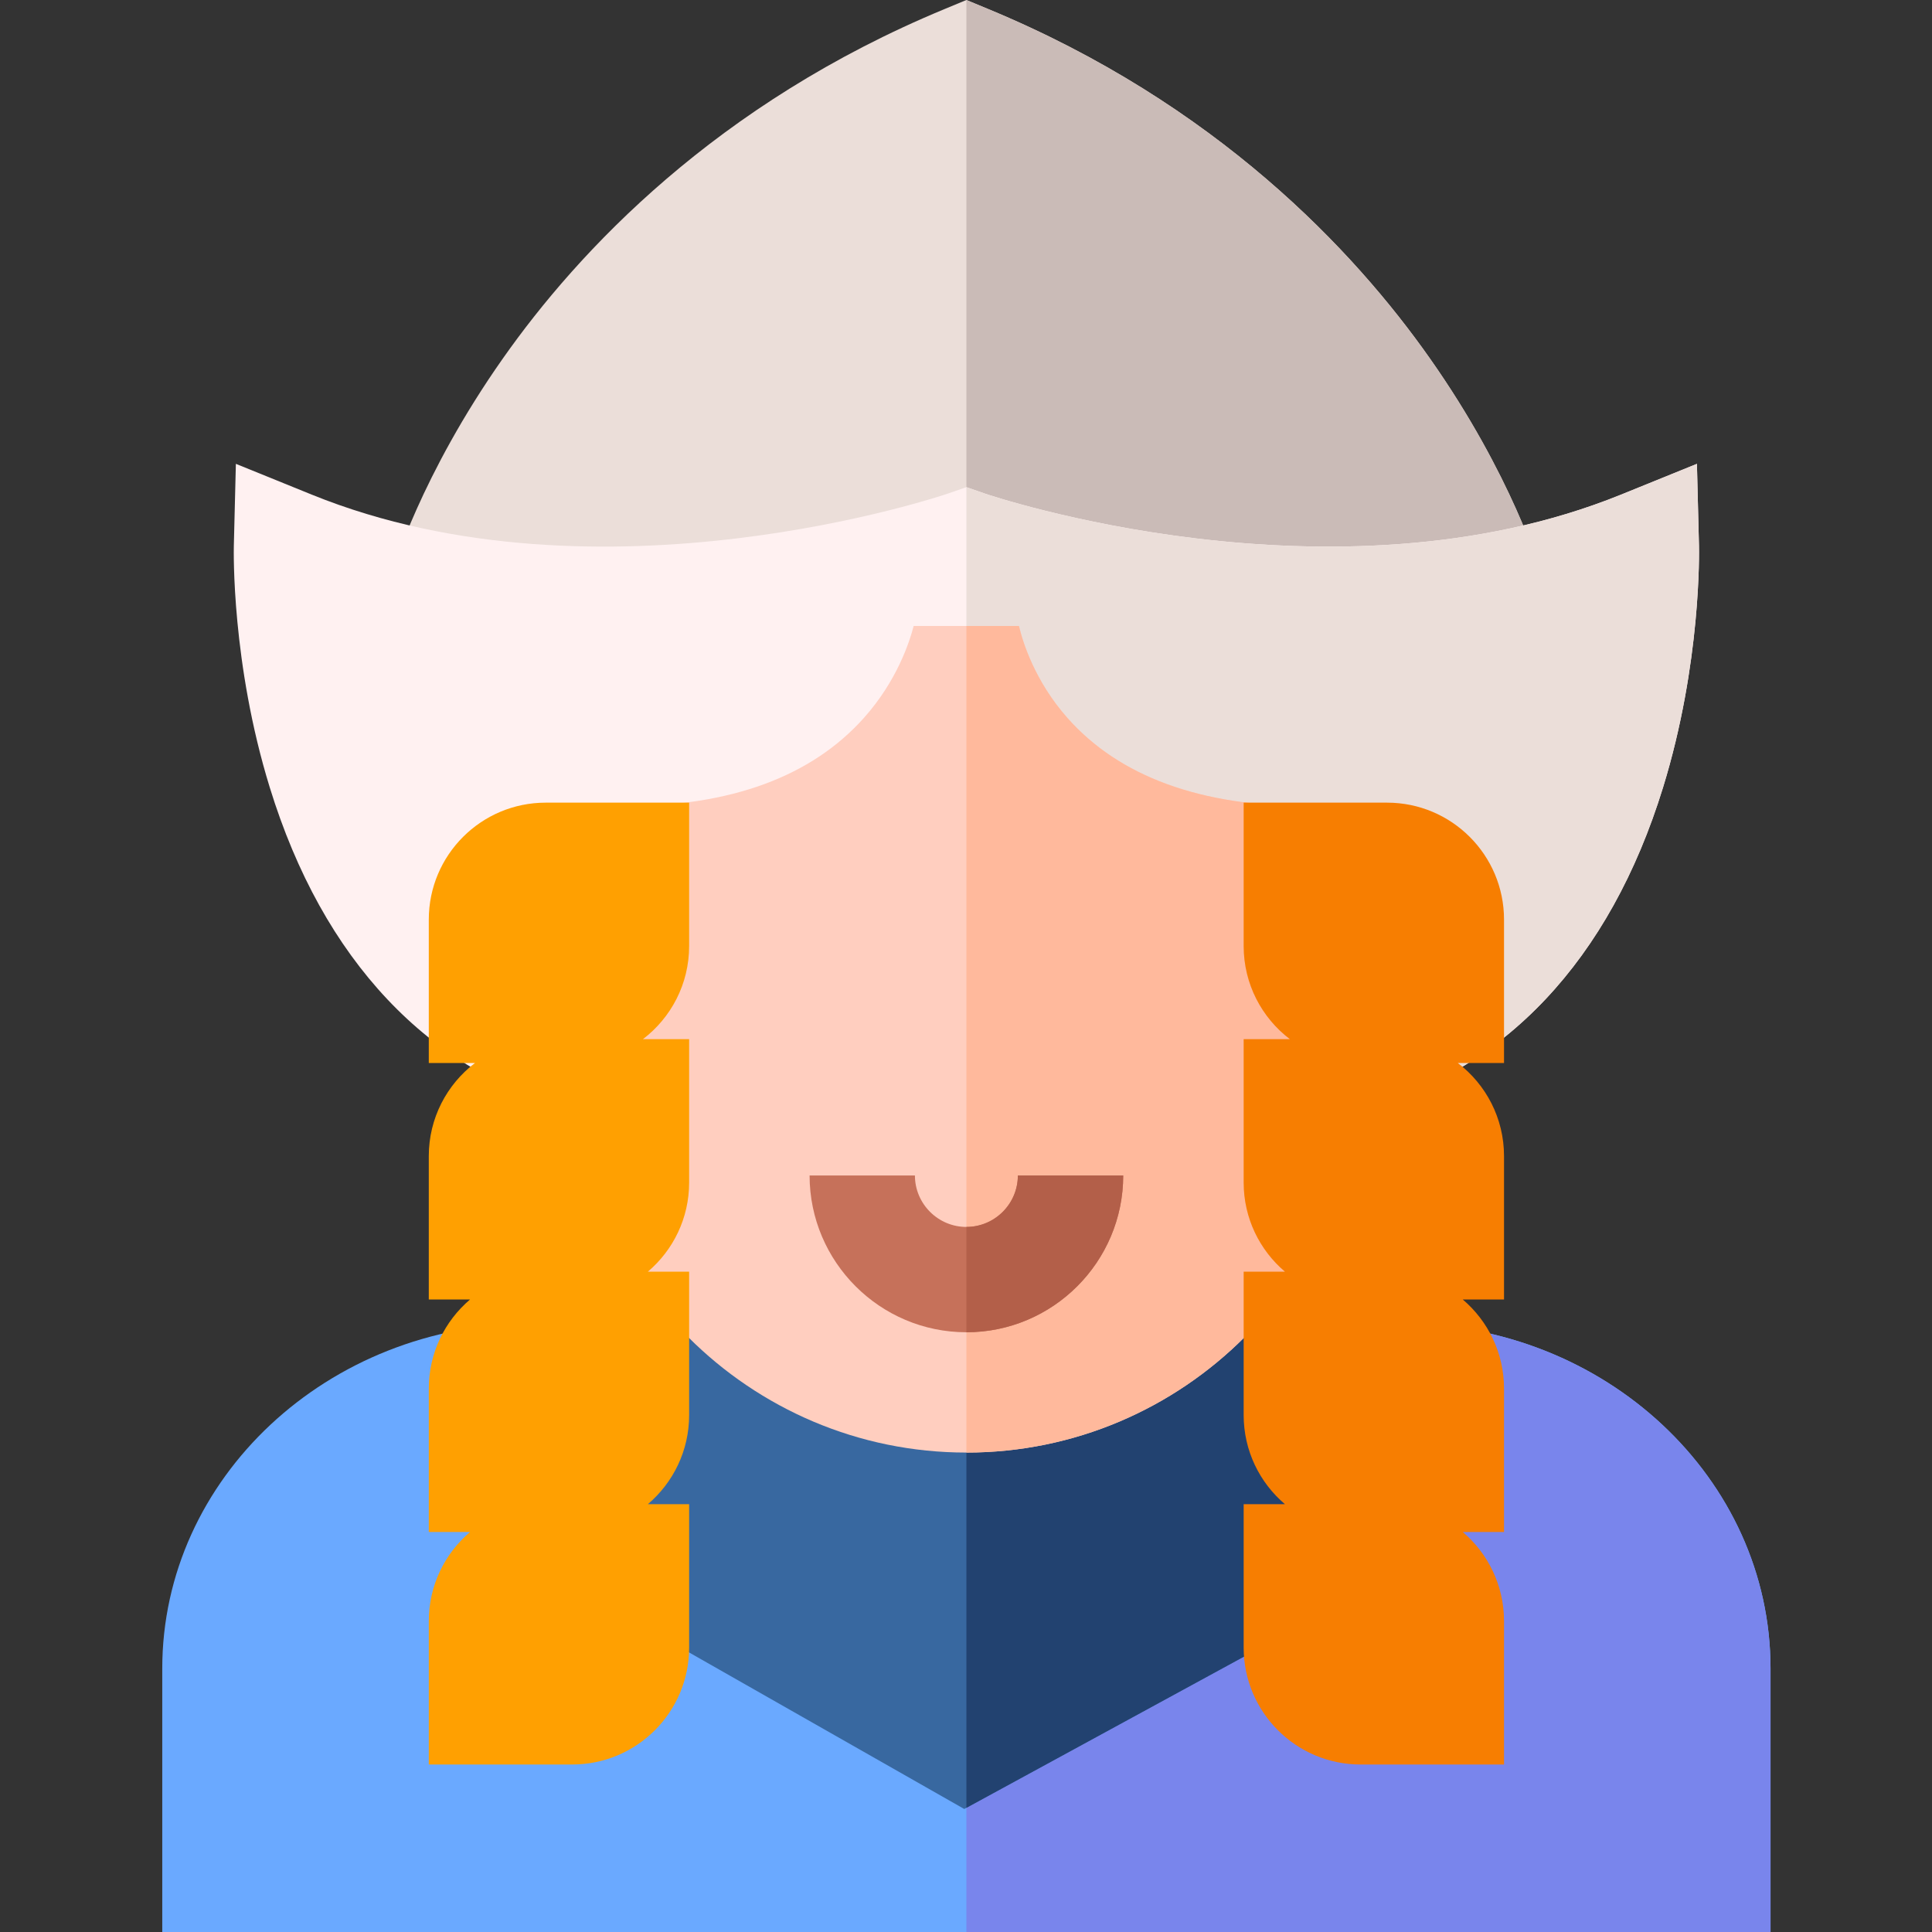<svg height="512pt" viewBox="-43 0 512 512" width="512pt" xmlns="http://www.w3.org/2000/svg"><rect x="-43" y="0" width="512" height="512" fill="#333333" stroke="none"/><path d="m426.211 442.188v69.812h-426.211v-69.812c0-50.406 43.863-91.426 97.785-91.426h230.641c53.922 0 97.785 41.02 97.785 91.426zm0 0" fill="#6aa9ff"/><path d="m426.211 442.188v69.812h-213.105v-161.238h115.32c53.922 0 97.785 41.02 97.785 91.426zm0 0" fill="#7985ec"/><path d="m325.742 350.762v66.969l-112.637 61.359-.57.312-108.723-61.852v-66.789zm0 0" fill="#3868a0"/><path d="m325.742 350.762v66.969l-112.637 61.359v-128.328zm0 0" fill="#224270"/><path d="m365.484 152.367-28.863 8.34c-.02-.059-.473-1.551-1.445-4.195h-244.152c-.949 2.562-1.391 4.035-1.422 4.148l-14.43-4.148-14.441-4.145c.301-1.062 7.723-26.379 29.562-57.406 19.961-28.383 56.484-67.488 117.066-92.578l5.746-2.383 5.75 2.383c60.578 25.09 97.105 64.195 117.062 92.578 21.844 31.027 29.266 56.344 29.566 57.406zm0 0" fill="#ebded9"/><path d="m365.484 152.367-28.863 8.34c-.02-.059-.473-1.551-1.445-4.195h-122.07v-156.512l5.75 2.383c60.578 25.09 97.105 64.195 117.062 92.578 21.844 31.027 29.266 56.344 29.566 57.406zm0 0" fill="#cabbb7"/><path d="m397.719 208.691c-14.098 45.746-42.051 75.391-80.84 85.715l-3.863-14.512h-199.816l-3.867 14.512c-38.789-10.324-66.738-39.969-80.84-85.715-10.164-32.961-9.555-62.805-9.523-64.059l.539-21.711 20.121 8.164c76.434 30.984 167.629.047 168.539-.273l4.938-1.711 4.949 1.723c.898.309 92.094 31.246 168.527.262l20.121-8.164.543 21.711c.027 1.254.641 31.098-9.527 64.059zm0 0" fill="#fff1f1"/><path d="m397.719 208.691c-14.098 45.746-42.051 75.391-80.84 85.715l-3.863-14.512h-99.91v-150.793l4.949 1.723c.898.309 92.094 31.246 168.527.262l20.121-8.164.543 21.711c.027 1.254.641 31.098-9.527 64.059zm0 0" fill="#ebded9"/><path d="m317.422 213.664v66.965c0 57.52-46.797 104.316-104.316 104.316-57.516 0-104.312-46.797-104.312-104.316v-66.965h13.637c28.273 0 49.648-7.883 63.516-23.418 8.688-9.723 12.059-20.008 13.184-24.359h27.906c.988 4.207 4.168 14.586 12.863 24.398 13.742 15.516 35.23 23.379 63.883 23.379zm0 0" fill="#ffcebf"/><path d="m303.781 213.664h13.641v66.965c0 57.52-46.797 104.316-104.316 104.316v-219.059h13.93c.988 4.207 4.168 14.586 12.863 24.398 13.742 15.516 35.234 23.379 63.883 23.379zm0 0" fill="#ffb99c"/><path d="m139.629 250.711v-38h-38c-17.117 0-30.996 13.879-30.996 30.996v38h12.242c-7.438 5.664-12.242 14.609-12.242 24.68v37.996h10.93c-6.684 5.688-10.93 14.156-10.93 23.617v38h10.93c-6.684 5.684-10.93 14.152-10.93 23.617v37.996h38c17.117 0 30.996-13.875 30.996-30.996v-38h-10.93c6.688-5.688 10.93-14.152 10.93-23.617v-38h-10.93c6.688-5.684 10.93-14.152 10.93-23.613v-38h-12.242c7.438-5.664 12.242-14.609 12.242-24.676zm0 0" fill="#ffa001"/><path d="m286.582 250.711v-38h38c17.121 0 31 13.879 31 30.996v38h-12.246c7.441 5.664 12.246 14.609 12.246 24.68v37.996h-10.93c6.684 5.688 10.93 14.156 10.93 23.617v38h-10.93c6.684 5.684 10.93 14.152 10.93 23.617v37.996h-38c-17.121 0-31-13.875-31-30.996v-38h10.93c-6.684-5.688-10.93-14.152-10.93-23.617v-38h10.93c-6.684-5.684-10.93-14.152-10.93-23.613v-38h12.242c-7.438-5.664-12.242-14.609-12.242-24.676zm0 0" fill="#f77e01"/><path d="m254.664 311.508c0 22.91-18.648 41.555-41.559 41.555-22.906 0-41.555-18.645-41.555-41.555h27.914c0 7.52 6.125 13.641 13.641 13.641 7.52 0 13.641-6.121 13.641-13.641zm0 0" fill="#c6715a"/><path d="m226.746 311.508h27.918c0 22.91-18.648 41.555-41.559 41.555v-27.914c7.52 0 13.641-6.121 13.641-13.641zm0 0" fill="#b35f49"/></svg>